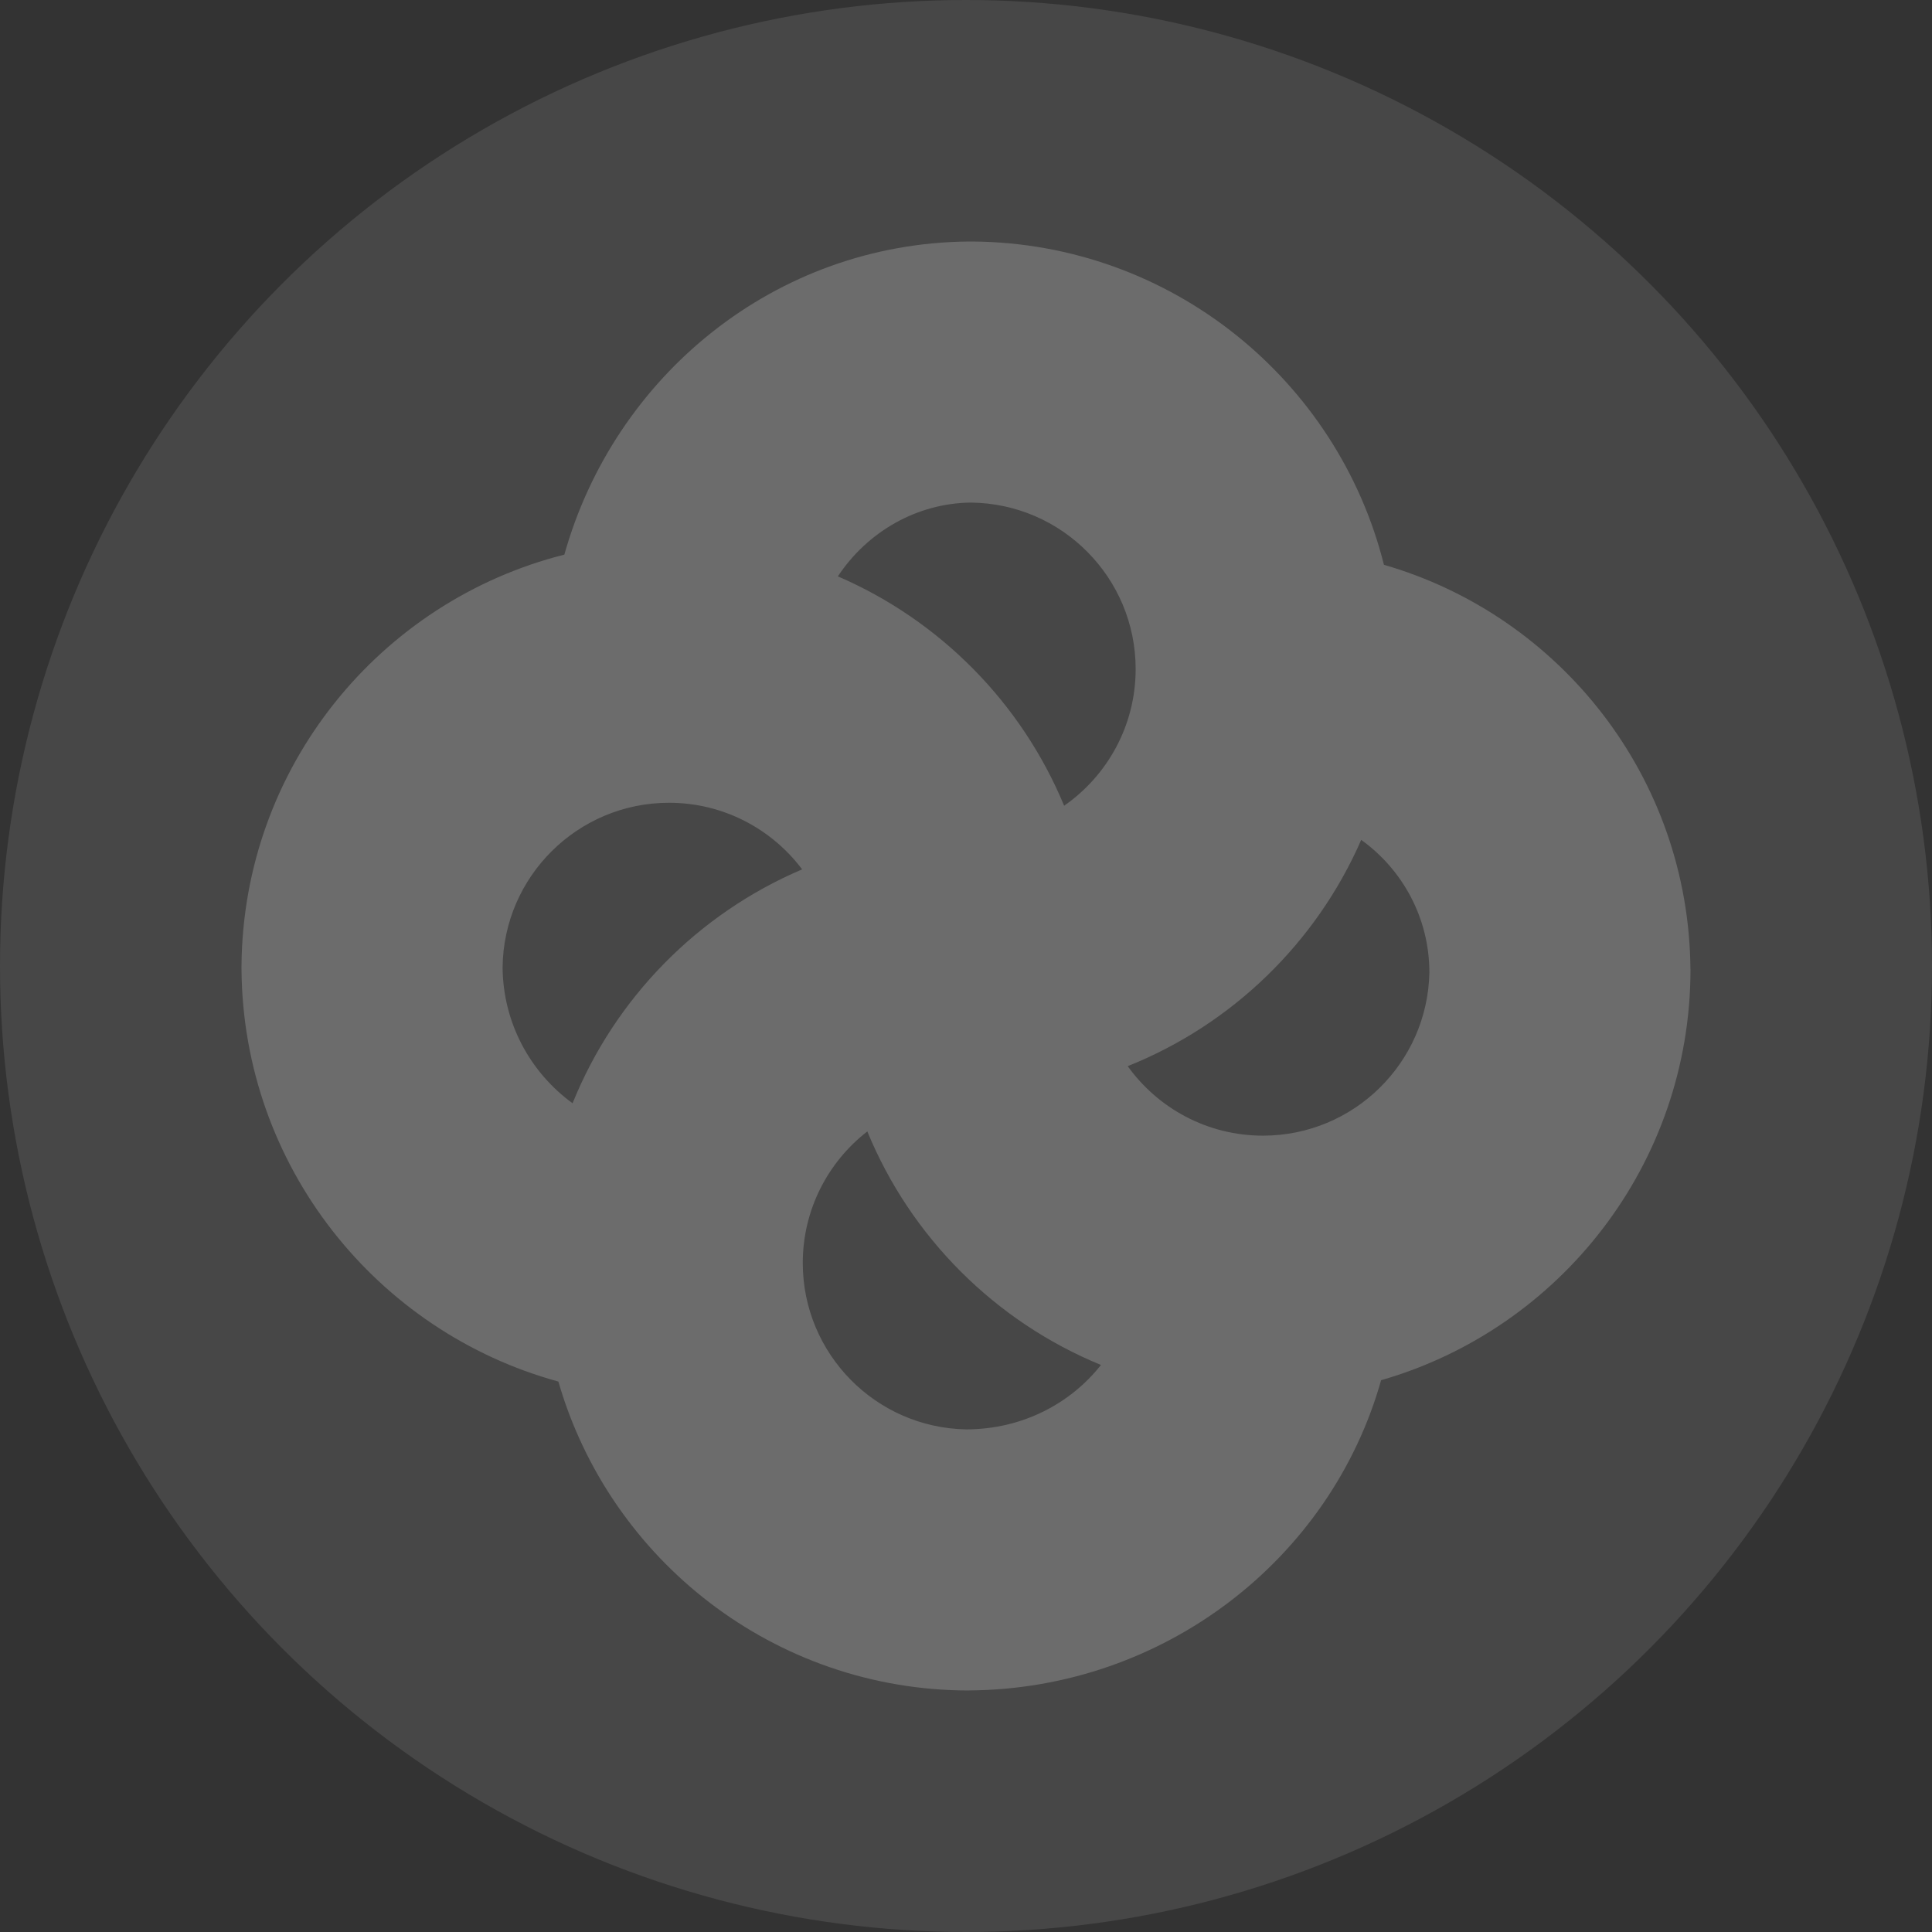 <svg width="64" height="64" viewBox="0 0 64 64" fill="none" xmlns="http://www.w3.org/2000/svg">
    <rect x="0" y="0" width="64" height="64" fill="#333333" stroke="none"/>
    <circle cx="32" cy="32" r="32" fill="white" fill-opacity="0.1"/>
    <path fill-rule="evenodd" clip-rule="evenodd" d="M27.755 19.093C28.735 17.614 30.373 16.667 32.163 16.649C35.179 16.679 37.62 19.139 37.62 22.162C37.62 24.037 36.682 25.694 35.251 26.691C33.839 23.285 31.137 20.549 27.755 19.093ZM18.695 18.373C20.349 12.467 25.665 8.05 32.107 8V8L32.162 8L32.216 8V8C38.796 8.05 44.312 12.592 45.845 18.71C51.675 20.392 55.95 25.749 55.998 32.107H56C56 38.568 51.668 44.022 45.751 45.721C44.076 51.661 38.548 55.952 32.107 55.998V56C25.651 56 20.201 51.675 18.497 45.766C12.481 44.119 8.048 38.633 8 32.107H8C8 32.089 8 32.071 8 32.054C8 32.036 8 32.018 8 32H8C8.049 25.424 12.584 19.912 18.695 18.373ZM16.649 32.054C16.666 33.9 17.576 35.535 18.967 36.547C20.371 33.064 23.121 30.267 26.572 28.799C25.565 27.46 23.964 26.593 22.162 26.593C19.138 26.593 16.677 29.036 16.649 32.054ZM28.731 37.48C27.431 38.489 26.593 40.067 26.593 41.838C26.593 44.844 29.007 47.293 32 47.35V47.35C33.858 47.35 35.459 46.499 36.471 45.216C32.969 43.78 30.169 40.981 28.731 37.48ZM47.35 32.216H47.35C47.35 30.407 46.459 28.804 45.092 27.822C43.605 31.227 40.817 33.936 37.357 35.318C38.358 36.712 39.993 37.62 41.838 37.62C44.844 37.62 47.292 35.208 47.35 32.216Z" fill="white" fill-opacity="0.2"/>
</svg>
